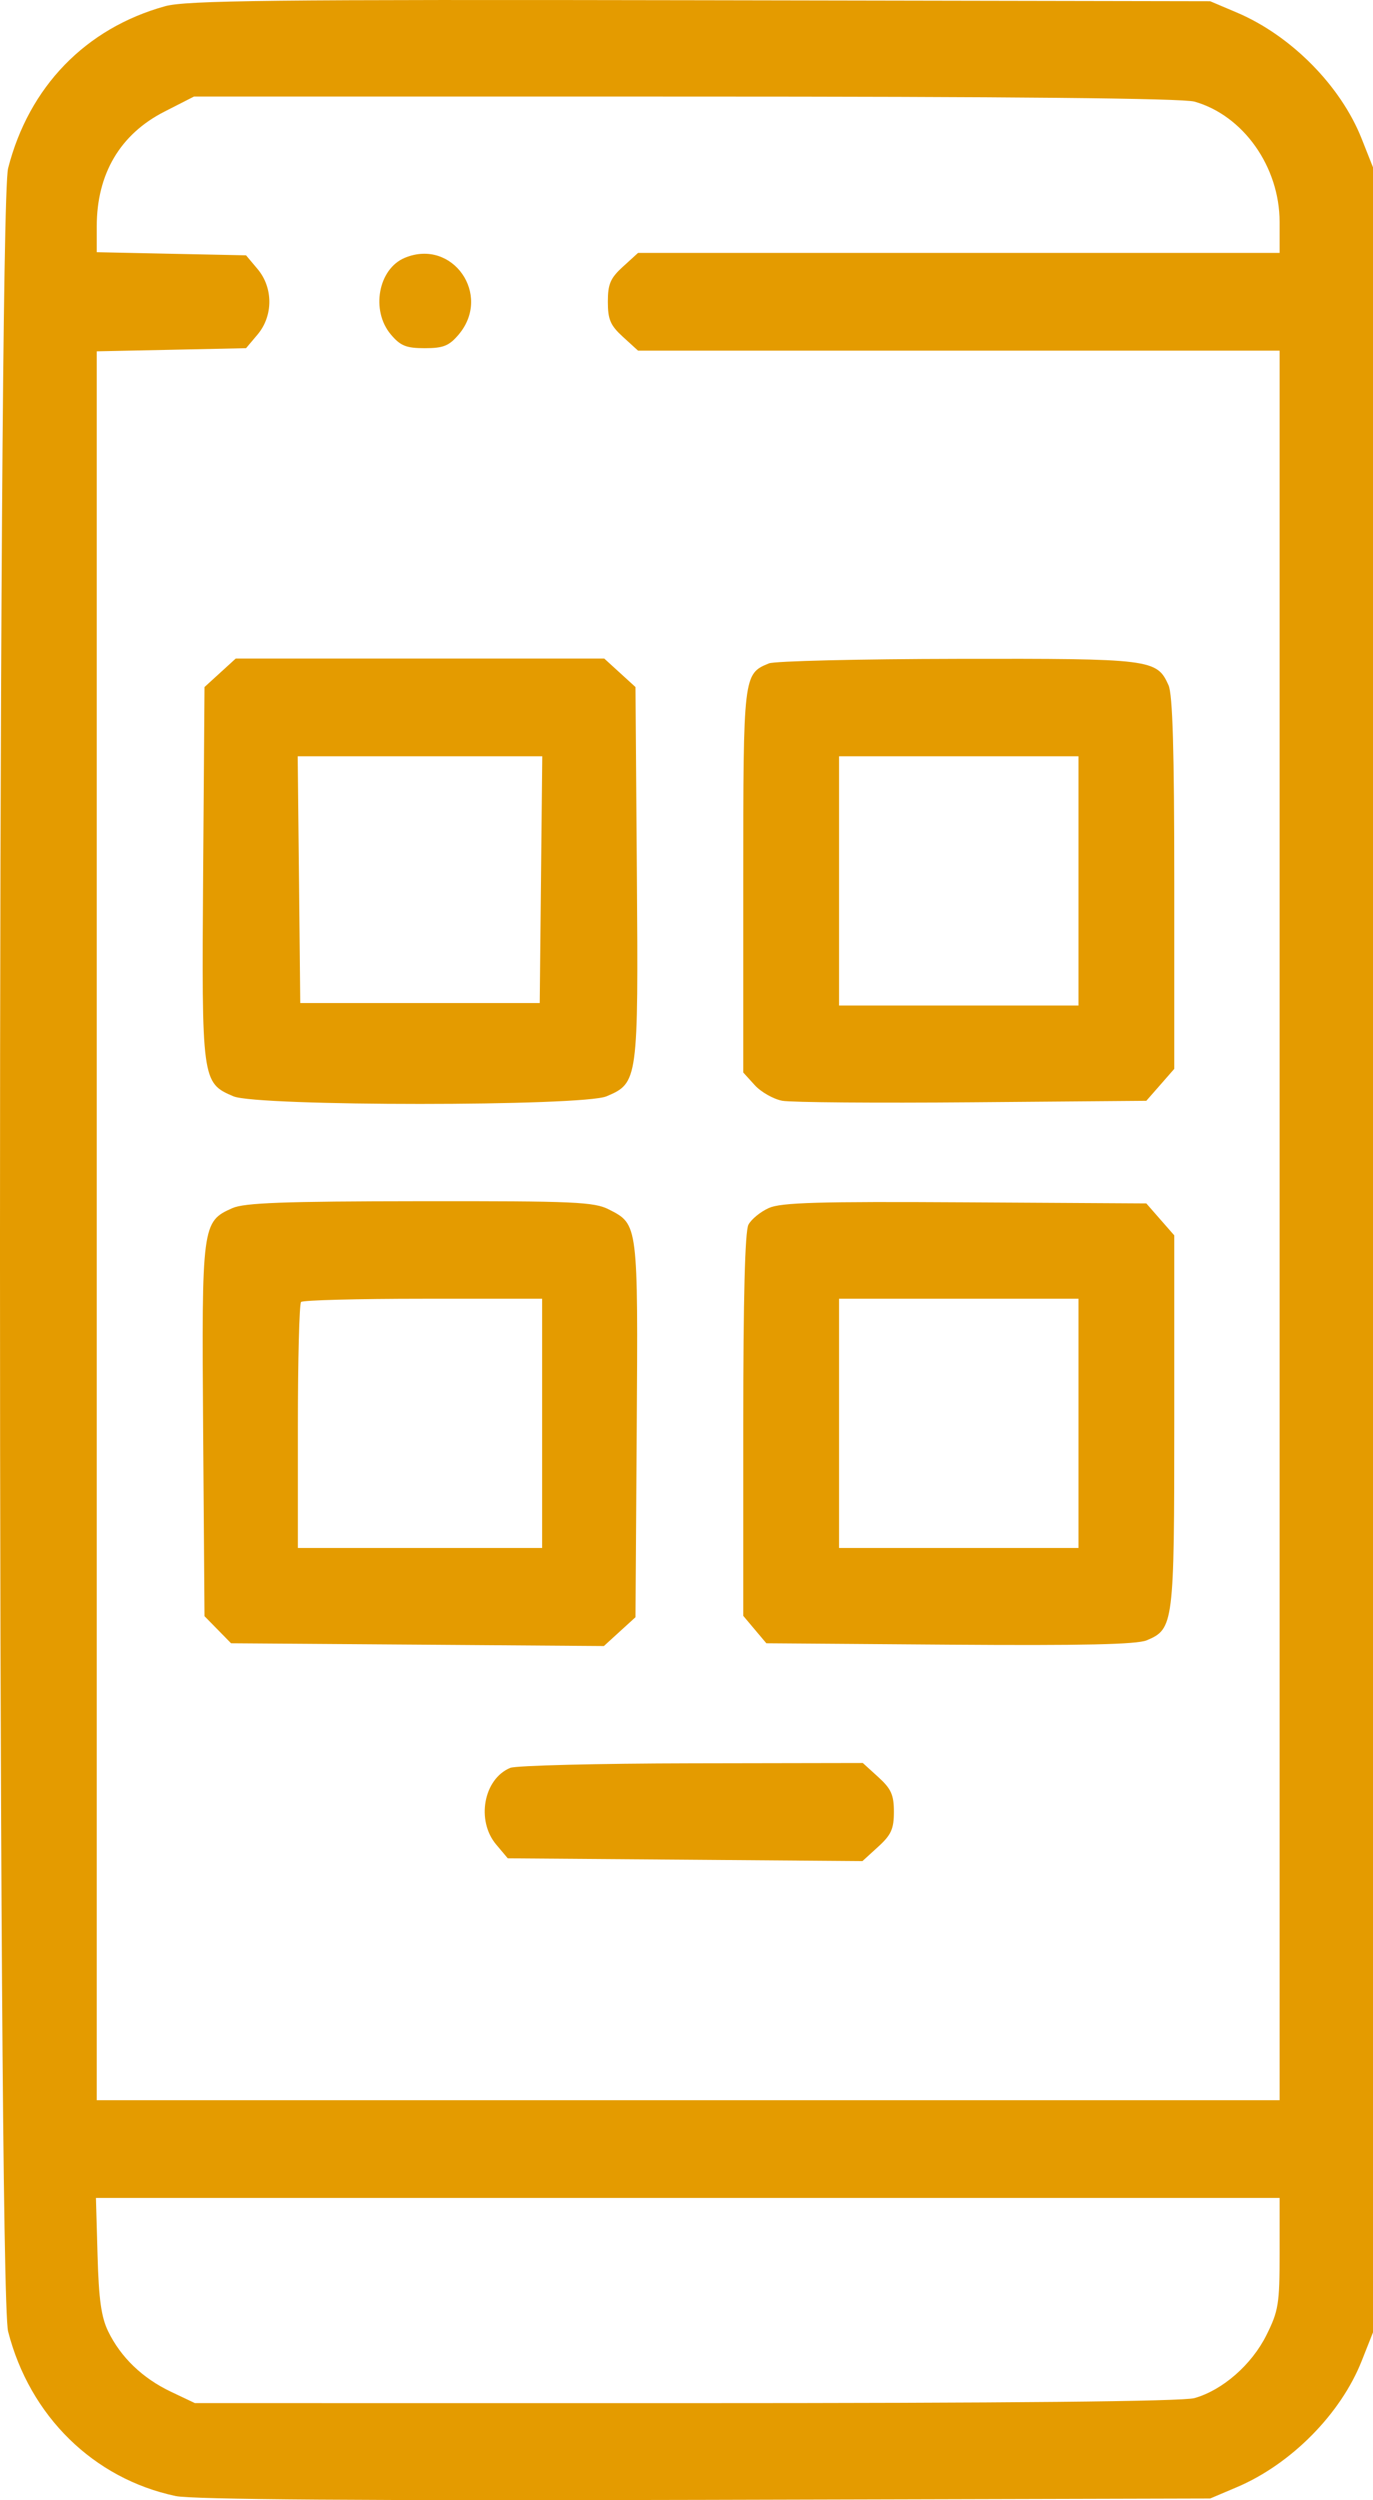 <svg width="39" height="71" viewBox="0 0 39 71" fill="none" xmlns="http://www.w3.org/2000/svg">
<path fill-rule="evenodd" clip-rule="evenodd" d="M4.688 0.177C2.43 0.804 0.821 2.465 0.23 4.78C-0.077 5.982 -0.077 65.006 0.23 66.208C0.843 68.609 2.655 70.389 4.989 70.883C5.458 70.983 10.316 71.018 20.029 70.992L34.375 70.953L35.134 70.631C36.675 69.976 38.084 68.55 38.679 67.046L39 66.235V35.494V4.753L38.679 3.942C38.084 2.437 36.675 1.012 35.134 0.357L34.375 0.035L19.888 0.007C7.72 -0.016 5.286 0.011 4.688 0.177ZM33.929 2.886C35.316 3.279 36.347 4.737 36.347 6.305V7.182H27.235H18.124L17.695 7.573C17.338 7.898 17.266 8.065 17.266 8.57C17.266 9.075 17.338 9.241 17.695 9.567L18.124 9.958H27.235H36.347V34.8V59.642H19.548H2.748V34.81V9.977L4.868 9.933L6.989 9.888L7.317 9.499C7.762 8.971 7.762 8.169 7.317 7.641L6.989 7.251L4.868 7.207L2.748 7.162V6.43C2.748 4.937 3.413 3.811 4.673 3.169L5.512 2.741L19.467 2.742C28.661 2.742 33.596 2.791 33.929 2.886ZM11.502 7.32C10.744 7.632 10.526 8.816 11.102 9.499C11.374 9.822 11.538 9.888 12.066 9.888C12.594 9.888 12.757 9.822 13.03 9.499C13.98 8.372 12.853 6.763 11.502 7.32ZM6.253 19.106L5.809 19.511L5.77 24.794C5.727 30.69 5.735 30.752 6.629 31.133C7.307 31.422 16.553 31.422 17.23 31.133C18.125 30.752 18.133 30.69 18.09 24.794L18.051 19.511L17.607 19.106L17.163 18.701H11.93H6.697L6.253 19.106ZM21.841 18.839C21.115 19.137 21.112 19.164 21.112 25.026V30.457L21.437 30.815C21.616 31.012 21.968 31.212 22.219 31.26C22.471 31.307 24.9 31.327 27.619 31.303L32.561 31.261L32.958 30.808L33.355 30.354V25.089C33.355 21.303 33.309 19.722 33.192 19.46C32.861 18.719 32.712 18.7 27.206 18.71C24.416 18.715 22.001 18.773 21.841 18.839ZM15.367 24.981L15.331 28.485H11.93H8.529L8.493 24.981L8.456 21.477H11.93H15.403L15.367 24.981ZM30.634 25.016V28.555H27.233H23.833V25.016V21.477H27.233H30.634V25.016ZM6.6 34.309C5.739 34.691 5.727 34.78 5.77 40.628L5.809 45.897L6.186 46.281L6.563 46.666L11.858 46.705L17.153 46.745L17.602 46.335L18.051 45.926L18.086 40.606C18.124 34.749 18.127 34.772 17.301 34.349C16.875 34.131 16.327 34.107 11.93 34.112C8.065 34.116 6.942 34.157 6.6 34.309ZM21.837 34.306C21.6 34.413 21.339 34.626 21.259 34.78C21.161 34.966 21.112 36.866 21.112 40.473V45.887L21.44 46.277L21.768 46.666L26.978 46.706C30.739 46.734 32.294 46.7 32.573 46.582C33.339 46.259 33.355 46.13 33.355 40.36V35.082L32.958 34.629L32.561 34.175L27.415 34.144C23.252 34.118 22.186 34.149 21.837 34.306ZM15.399 40.421V43.96H11.93H8.461V40.513C8.461 38.618 8.502 37.025 8.552 36.974C8.602 36.923 10.163 36.882 12.021 36.882H15.399V40.421ZM30.634 40.421V43.96H27.233H23.833V40.421V36.882H27.233H30.634V40.421ZM14.495 50.204C13.737 50.516 13.519 51.7 14.095 52.383L14.423 52.773L19.46 52.812L24.498 52.852L24.944 52.445C25.315 52.107 25.391 51.938 25.391 51.454C25.391 50.971 25.315 50.801 24.95 50.468L24.508 50.066L19.648 50.075C16.974 50.08 14.655 50.138 14.495 50.204ZM36.347 63.989C36.347 65.428 36.316 65.624 35.973 66.313C35.556 67.151 34.73 67.875 33.929 68.102C33.596 68.197 28.669 68.245 19.48 68.245L5.536 68.244L4.853 67.92C4.048 67.537 3.432 66.945 3.074 66.21C2.876 65.803 2.806 65.301 2.771 64.049L2.725 62.418H19.536H36.347V63.989Z" fill="#E49B00"/>
</svg>
